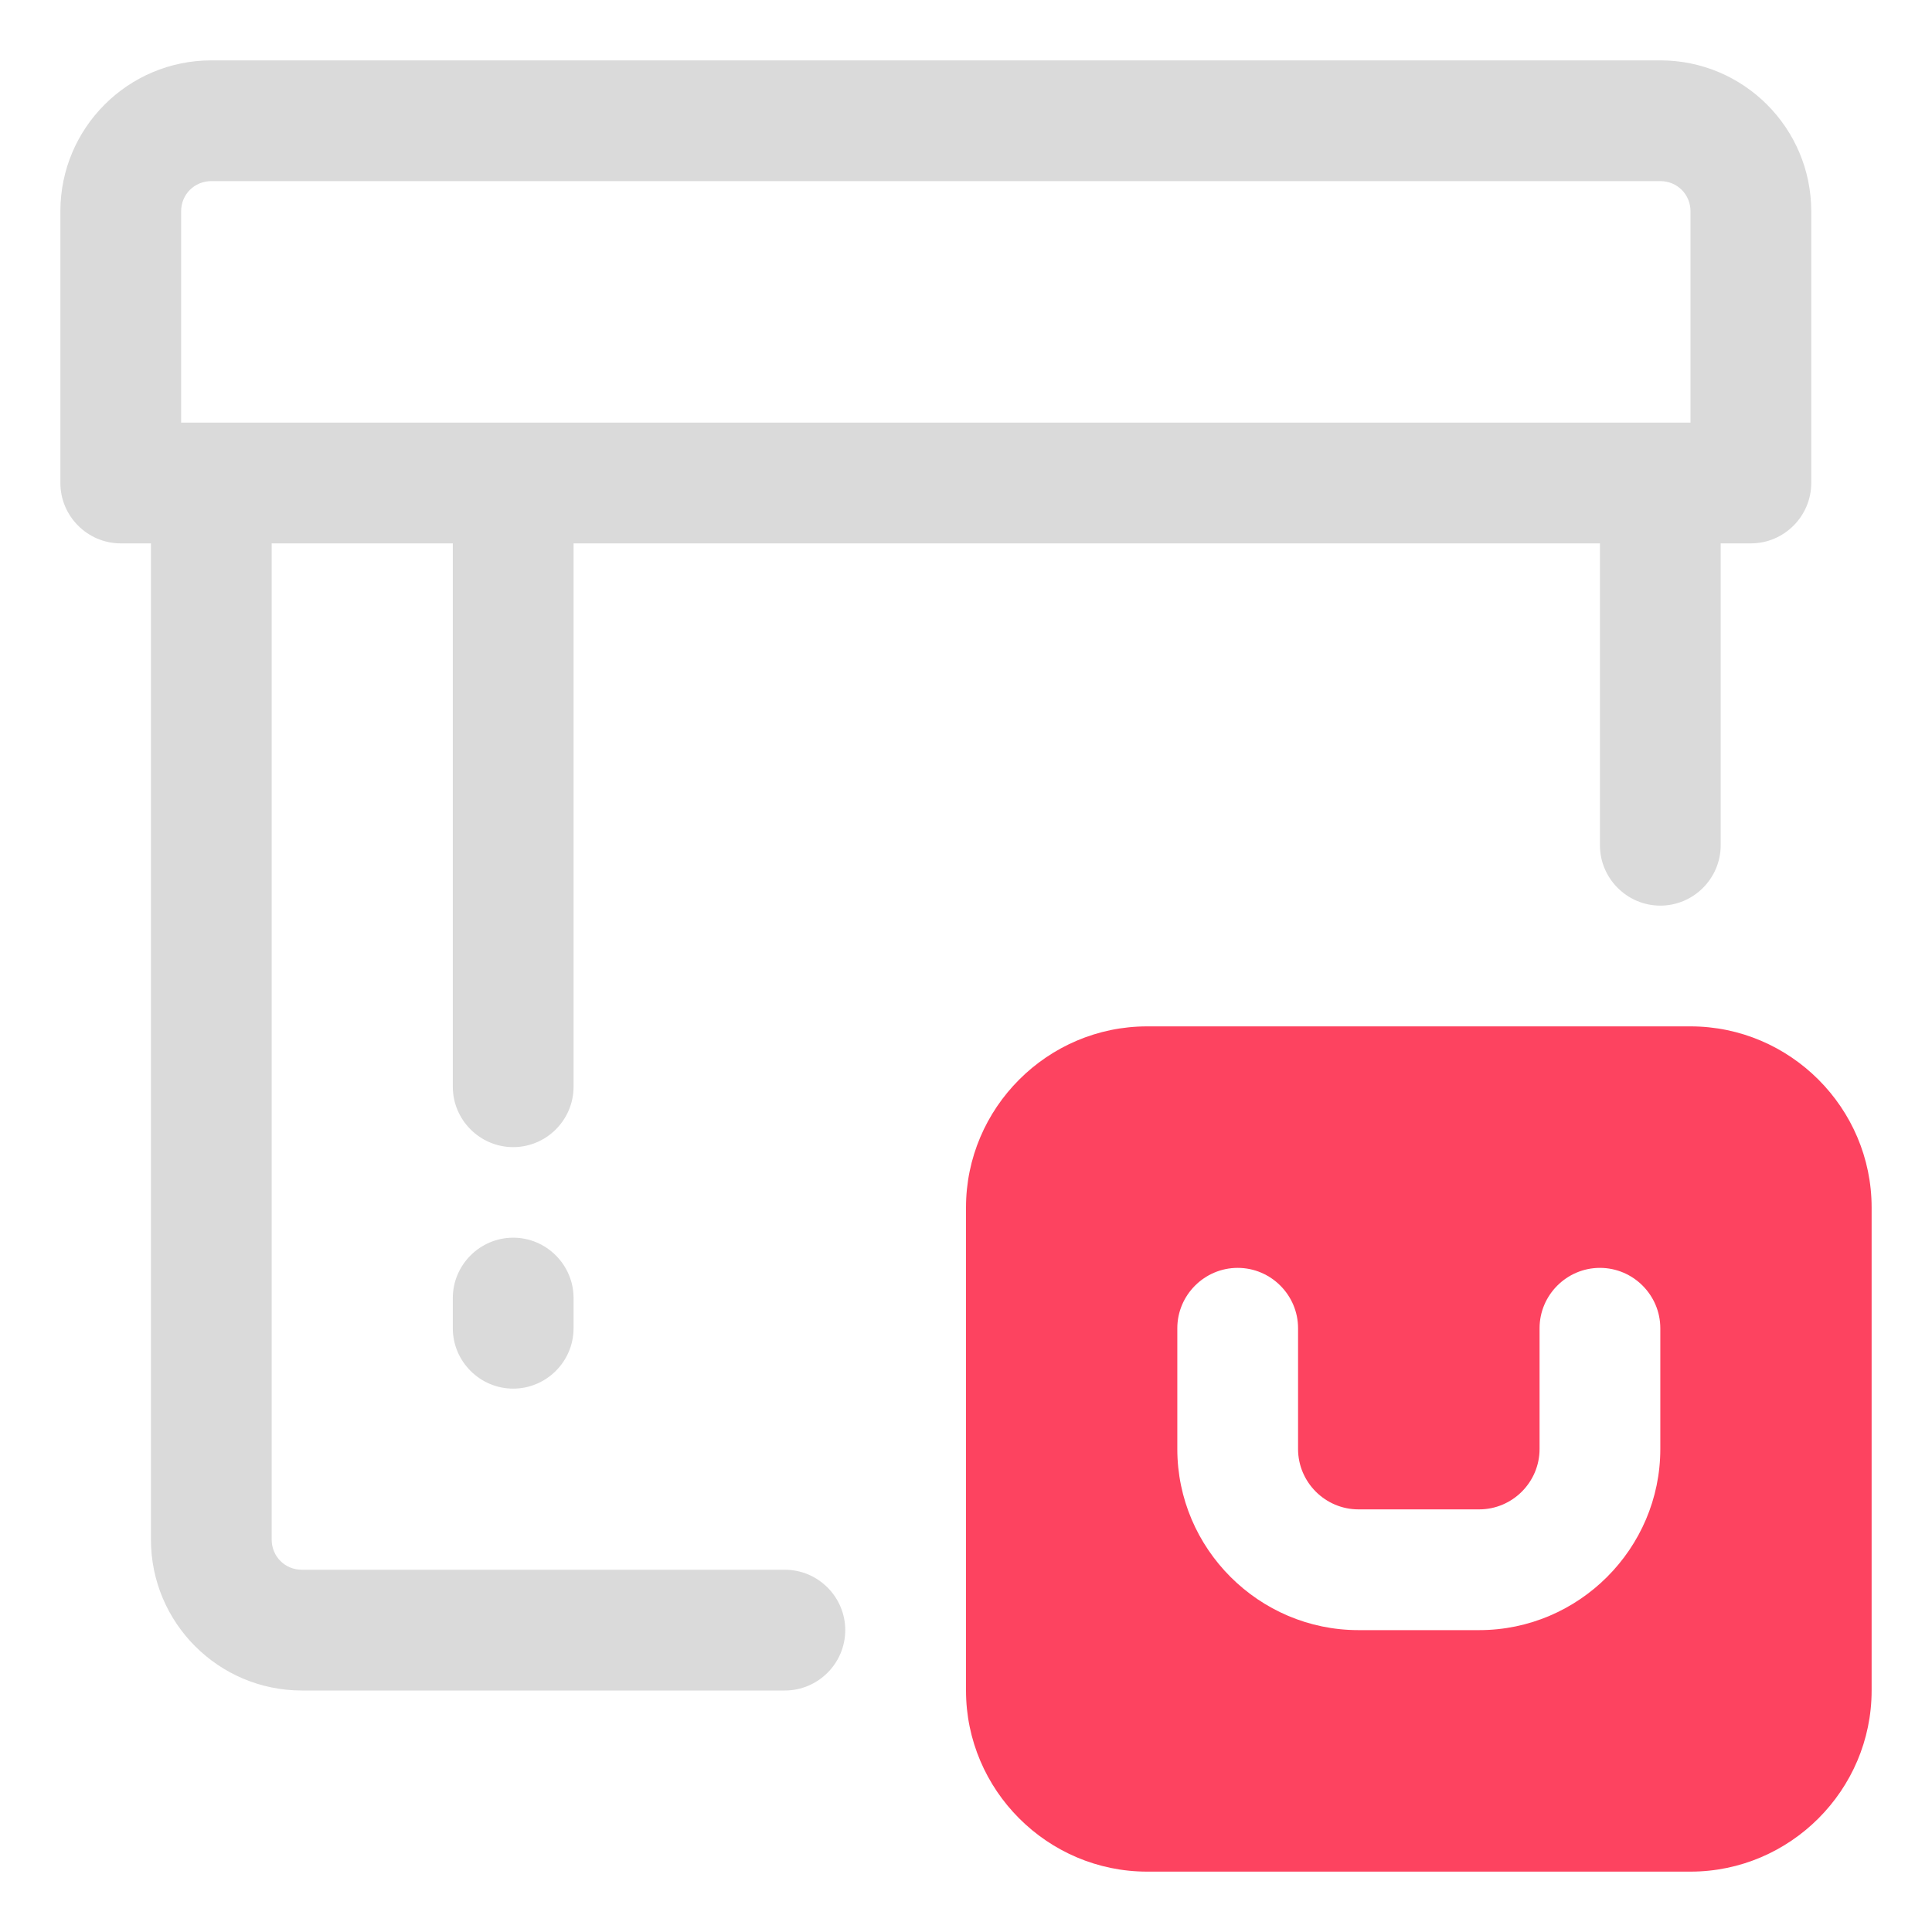 <?xml version="1.0" encoding="UTF-8"?>
<svg id="OBJECT" xmlns="http://www.w3.org/2000/svg" viewBox="0 0 32 32">
  <defs>
    <style>
      .cls-1 {
        fill: #FD4360;
      }

      .cls-1, .cls-2 {
        stroke-width: 0px;
      }

      .cls-2 {
        fill: #dadada;
      }
    </style>
  </defs>
  <g>
    <path class="cls-2" d="m8.5,20.5c-.55,0-1,.45-1,1v.5c0,.55.45,1,1,1s1-.45,1-1v-.5c0-.55-.45-1-1-1Z"/>
    <path class="cls-2" d="m27.5,1H3.5c-1.38,0-2.5,1.12-2.5,2.5v4.5c0,.55.45,1,1,1h.5v16.5c0,1.38,1.12,2.5,2.5,2.5h8c.55,0,1-.45,1-1s-.45-1-1-1H5c-.28,0-.5-.22-.5-.5V9h3v9c0,.55.45,1,1,1s1-.45,1-1v-9h17v5c0,.55.45,1,1,1s1-.45,1-1v-5h.5c.55,0,1-.45,1-1V3.5c0-1.38-1.12-2.5-2.5-2.5ZM3,3.5c0-.28.22-.5.5-.5h24c.28,0,.5.22.5.5v3.5H3v-3.5Z"/>
  </g>
  <path class="cls-1" d="m28,17h-9c-1.65,0-3,1.35-3,3v8c0,1.65,1.35,3,3,3h9c1.65,0,3-1.35,3-3v-8c0-1.65-1.35-3-3-3Zm-.5,7c0,1.65-1.35,3-3,3h-2c-1.65,0-3-1.35-3-3v-2c0-.55.45-1,1-1s1,.45,1,1v2c0,.55.45,1,1,1h2c.55,0,1-.45,1-1v-2c0-.55.45-1,1-1s1,.45,1,1v2Z"/>
</svg>